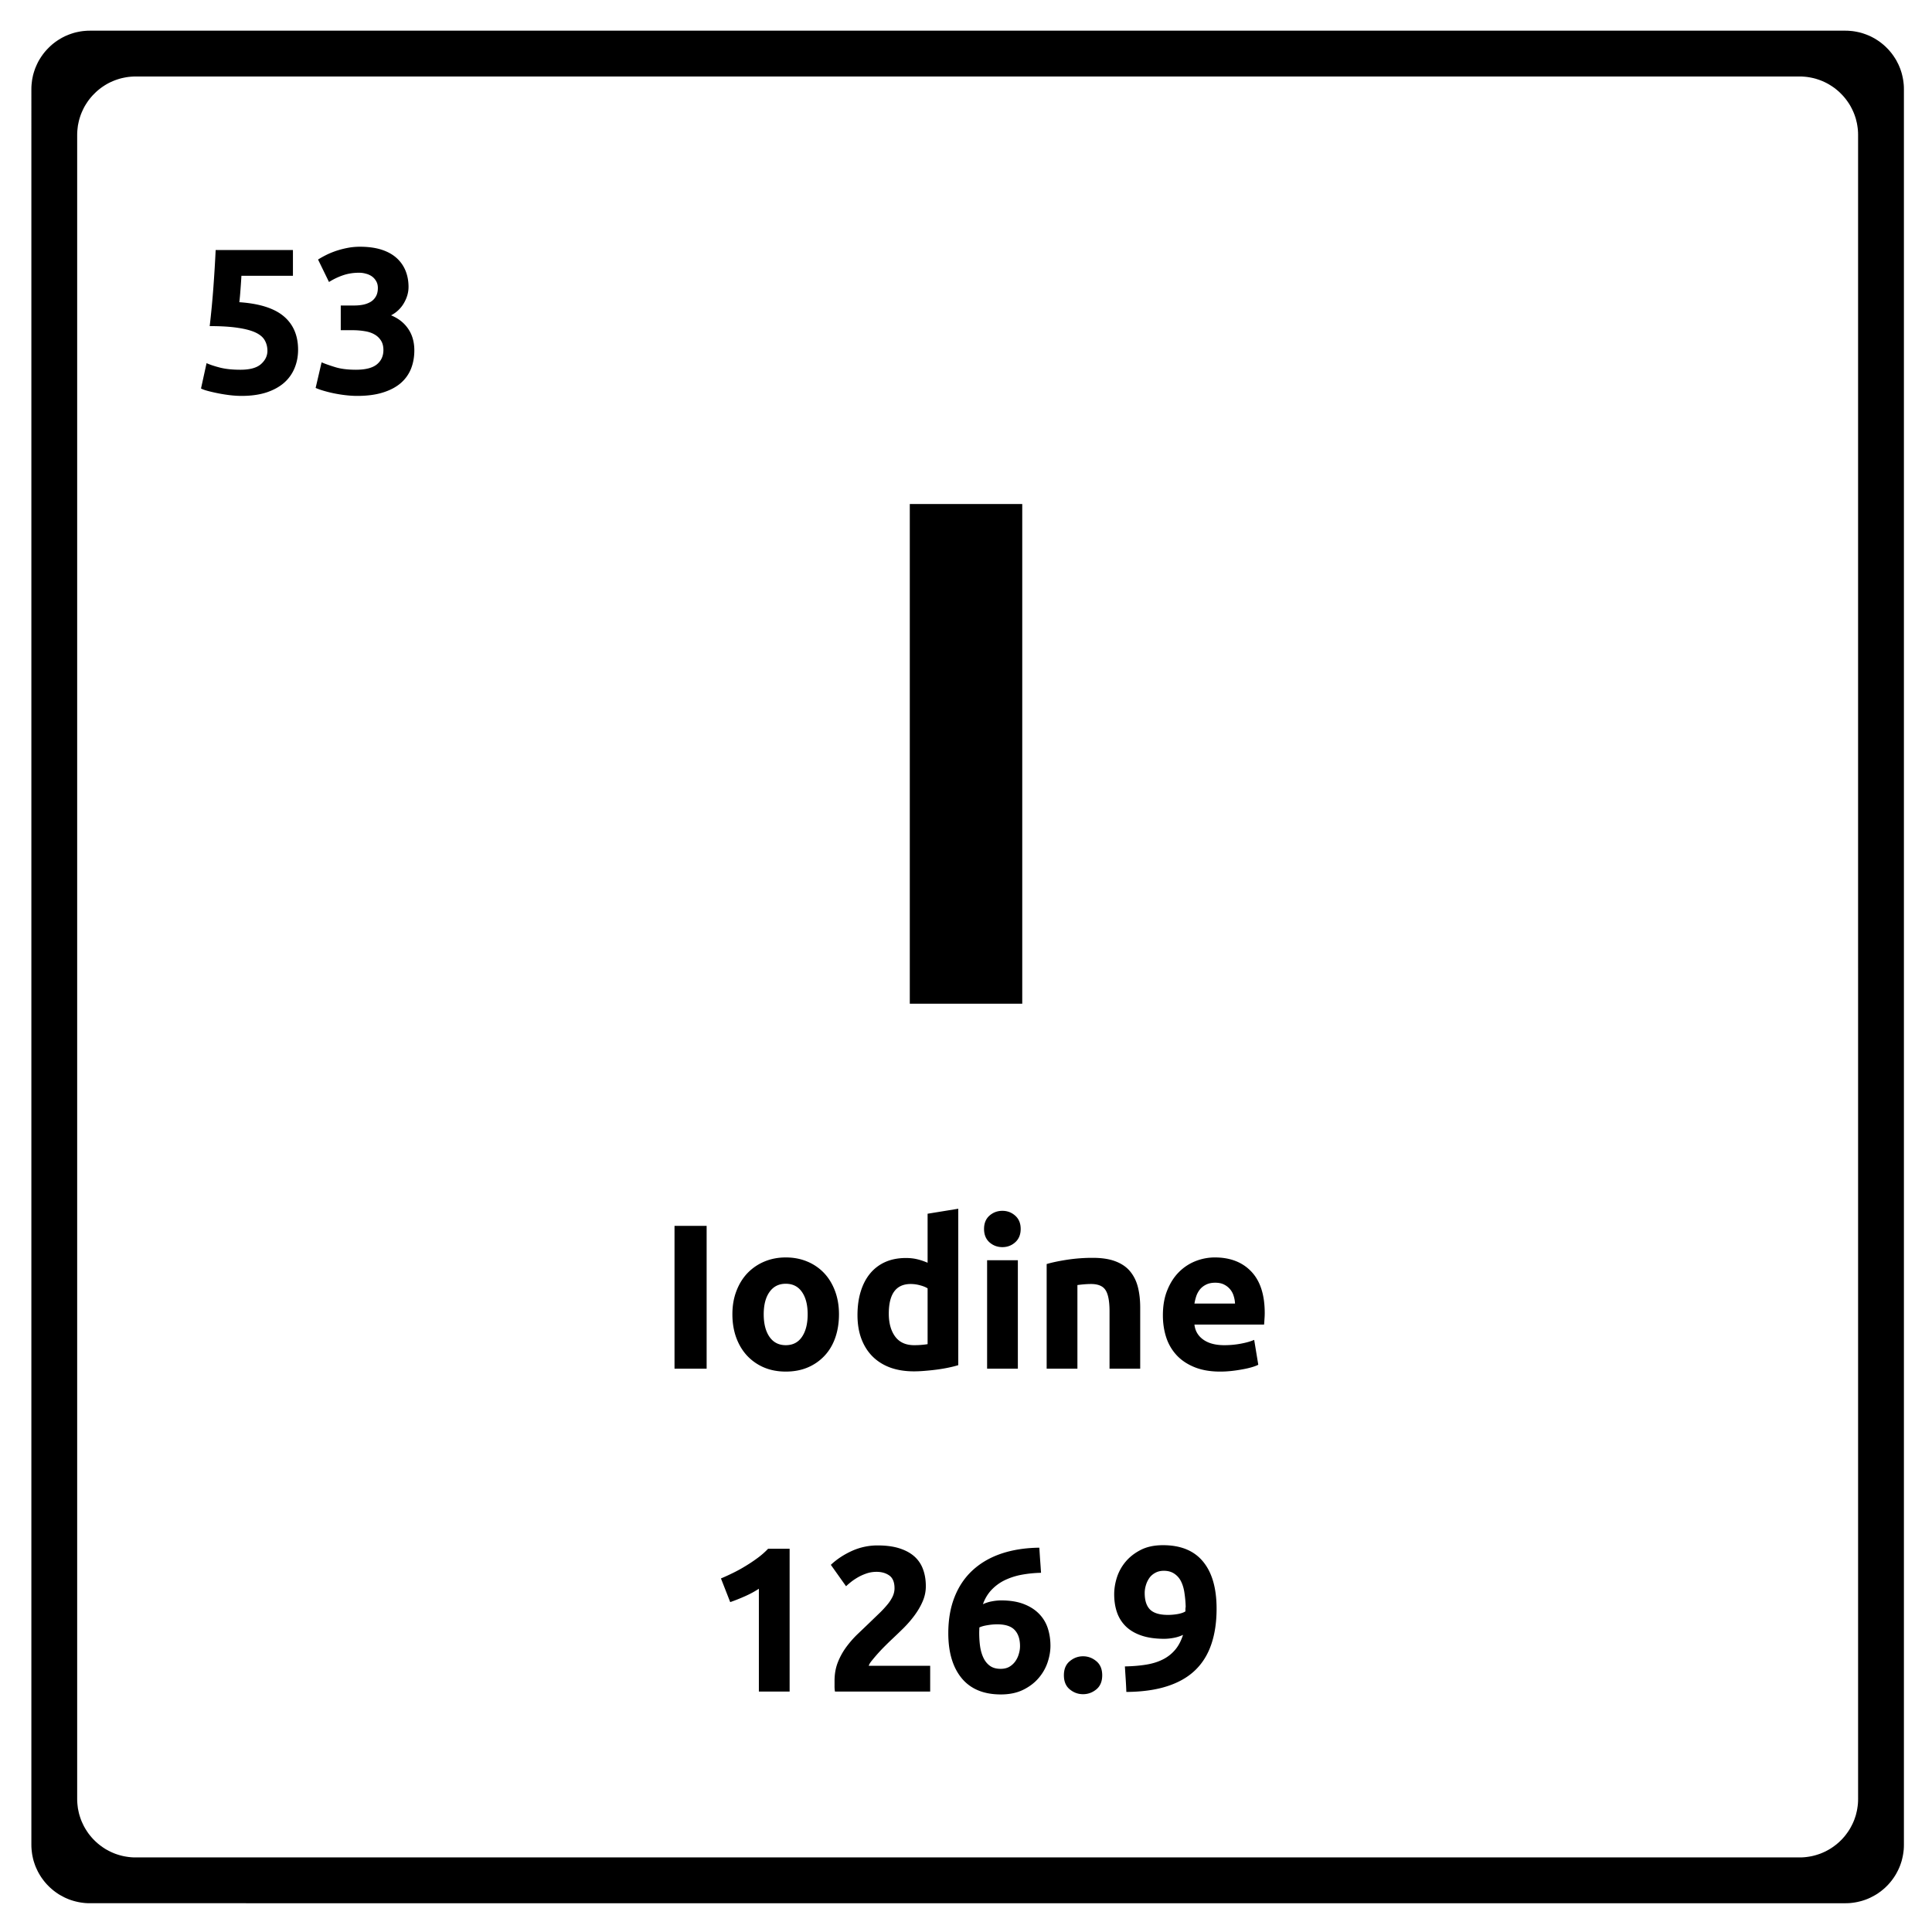 <svg xmlns="http://www.w3.org/2000/svg" version="1.2" viewBox="0 0 375 375">
  <path d="m359.121 5.996.461.043.45.066.448.086.438.094.437.117.422.137.422.149.414.164.399.175.39.196.395.21.371.227.371.238.356.25.347.266.336.277.328.293.313.305.304.313.29.328.277.332.262.347.253.36.239.37.226.368.203.395.2.39.18.41.167.407.145.421.137.43.109.426.101.445.083.442.066.46.05.458.028.457.008.472v340.74l-.008.464-.027.47-.051.456-.066.45-.082.445-.102.441-.11.438-.136.422-.145.421-.168.414-.18.399-.199.394-.203.383-.226.38-.239.37-.253.356-.262.347-.277.336-.29.328-.304.313-.313.305-.328.289-.336.277-.347.262-.356.254-.371.242-.371.215-.395.21-.39.2-.399.18-.414.168-.422.144-.422.133-.437.113-.438.102-.449.082-.449.066-.46.05-.466.028-.465.008H17.453l-.465-.008-.465-.027-.457-.05-.46-.067-.442-.082-.445-.102-.43-.113-.426-.133-.422-.144-.406-.168-.41-.18-.39-.2-.387-.21-.38-.215-.366-.242-.36-.254-.347-.262-.336-.277-.325-.29-.312-.304-.305-.313-.293-.328-.277-.336-.262-.347-.254-.356-.238-.37-.227-.38-.21-.383-.188-.394-.184-.399-.168-.414-.144-.421-.137-.422-.117-.438-.094-.441-.086-.446-.058-.449-.051-.457-.031-.469-.008-.464V17.32l.008-.472.03-.457.052-.457.058-.461.086-.442.094-.445.117-.426.137-.43.144-.421.168-.407.184-.41.187-.39.211-.395.227-.367.238-.371.254-.36.262-.347.277-.332.293-.328.305-.313.312-.305.325-.293.336-.277.347-.266.36-.25.367-.238.379-.226.386-.211.391-.196.41-.175.406-.165.422-.148.426-.137.43-.117.445-.094.441-.086.461-.066.457-.043.465-.031.465-.008h340.738l.465.008Zm-333.25 8.86-.465.03-.457.044-.453.066-.45.086-.437.094-.437.117-.426.137-.414.144-.414.168-.402.176-.399.195-.387.211-.378.227-.364.238-.355.246-.348.27-.336.277-.324.29-.313.308-.308.312-.29.324-.276.336-.27.348-.246.36-.238.363-.227.375-.21.386-.188.399-.184.402-.168.414-.145.414-.136.43-.117.434-.094.437-.09.45-.055.452-.05.457-.032.465-.008.465v322.965l.008.469.032.465.05.457.055.449.09.445.094.442.117.437.136.422.145.422.168.414.184.398.187.395.211.383.227.379.238.37.246.356.27.352.277.332.289.328.308.312.313.305.324.29.336.276.348.262.355.254.364.242.378.219.387.21.399.196.402.18.414.168.414.144.426.133.437.117.438.102.45.078.452.067.457.05.465.028.465.007H349.3l.465-.007.468-.028.457-.05.45-.067.453-.078.433-.102.438-.117.422-.133.422-.144.414-.168.398-.18.395-.195.39-.211.371-.219.371-.242.356-.254.348-.262.336-.277.328-.289.312-.305.305-.312.289-.328.277-.332.262-.352.254-.355.242-.371.223-.38.203-.382.199-.395.18-.398.168-.414.144-.422.14-.422.106-.437.106-.442.078-.445.066-.45.051-.456.027-.465.008-.469V26.203l-.008-.465-.027-.465-.05-.457-.067-.453-.078-.449-.106-.437-.105-.434-.14-.43-.145-.414-.168-.414-.18-.402-.2-.399-.202-.386-.223-.375-.242-.364-.254-.359-.262-.348-.277-.336-.29-.324-.304-.312-.312-.309-.329-.289-.335-.277-.348-.27-.356-.246-.37-.238-.372-.227-.39-.21-.395-.196-.398-.176-.414-.168-.422-.144-.422-.137-.438-.117-.433-.094-.453-.086-.45-.066-.457-.043-.468-.032-.465-.007H26.336Zm0 0"/>
  <path d="M176.59 97.834h21.828v96.985H176.59Zm-45.666 140.109h6.234v27.719h-6.234Zm31.921 17.157c0 1.655-.242 3.171-.719 4.546-.48 1.375-1.18 2.547-2.093 3.516a9.505 9.505 0 0 1-3.266 2.265c-1.262.532-2.68.797-4.25.797-1.543 0-2.95-.265-4.219-.797a9.656 9.656 0 0 1-3.265-2.265c-.907-.969-1.618-2.14-2.125-3.516-.5-1.375-.75-2.89-.75-4.547 0-1.656.257-3.16.78-4.515.52-1.364 1.239-2.524 2.157-3.485a9.81 9.81 0 0 1 3.281-2.234c1.27-.531 2.649-.797 4.14-.797 1.52 0 2.911.266 4.173.797a9.48 9.48 0 0 1 3.265 2.234c.907.961 1.614 2.121 2.125 3.485.508 1.355.766 2.859.766 4.515Zm-6.078 0c0-1.833-.371-3.274-1.11-4.329-.73-1.062-1.777-1.594-3.14-1.594-1.356 0-2.406.532-3.156 1.594-.75 1.055-1.125 2.496-1.125 4.328 0 1.844.375 3.309 1.125 4.39.75 1.075 1.8 1.61 3.156 1.61 1.363 0 2.41-.535 3.14-1.61.739-1.081 1.11-2.546 1.11-4.39Zm15.748-.126c0 1.844.41 3.328 1.235 4.453.832 1.118 2.062 1.672 3.687 1.672.532 0 1.02-.02 1.47-.062.456-.04.835-.086 1.14-.14v-10.829c-.375-.238-.867-.438-1.47-.594a6.786 6.786 0 0 0-1.812-.25c-2.835 0-4.25 1.918-4.25 5.75Zm13.485 10c-.531.168-1.149.324-1.844.469-.687.148-1.414.27-2.172.375a43.77 43.77 0 0 1-2.328.25c-.781.07-1.531.11-2.25.11-1.742 0-3.293-.25-4.656-.75-1.356-.508-2.5-1.239-3.438-2.188-.93-.945-1.64-2.094-2.14-3.438-.492-1.343-.735-2.859-.735-4.547 0-1.695.211-3.234.64-4.609.427-1.375 1.04-2.539 1.845-3.5a7.998 7.998 0 0 1 2.937-2.203c1.156-.508 2.485-.766 3.985-.766.82 0 1.562.086 2.218.25.657.157 1.317.383 1.985.672v-9.515l5.953-.97Zm11.566.688h-5.969v-21.047h5.969Zm.547-27.125c0 1.093-.356 1.96-1.063 2.593-.699.625-1.527.938-2.484.938-.969 0-1.809-.313-2.516-.938-.699-.632-1.047-1.5-1.047-2.593 0-1.094.348-1.953 1.047-2.578.707-.625 1.547-.938 2.516-.938.957 0 1.785.313 2.484.938.707.625 1.063 1.484 1.063 2.578Zm5.044 6.813c1.008-.302 2.316-.579 3.922-.829a32.722 32.722 0 0 1 5.047-.375c1.781 0 3.265.234 4.453.703 1.187.461 2.125 1.117 2.812 1.969.696.855 1.192 1.871 1.485 3.047.289 1.168.437 2.476.437 3.922v11.875h-5.953v-11.157c0-1.925-.258-3.285-.765-4.078-.5-.8-1.446-1.203-2.829-1.203-.43 0-.886.024-1.375.063-.48.043-.902.09-1.265.14v16.235h-5.969Zm22.56 9.952c0-1.863.285-3.492.86-4.89.57-1.407 1.32-2.57 2.25-3.5a9.42 9.42 0 0 1 3.218-2.125 10.218 10.218 0 0 1 3.75-.719c2.988 0 5.348.914 7.078 2.734 1.738 1.825 2.61 4.512 2.61 8.063 0 .344-.016.726-.047 1.14-.024.407-.047.774-.079 1.094h-13.515c.133 1.23.707 2.203 1.719 2.922 1.007.719 2.367 1.078 4.078 1.078 1.093 0 2.164-.097 3.218-.297 1.051-.195 1.91-.441 2.579-.734l.796 4.828c-.312.168-.742.328-1.28.484-.532.157-1.126.29-1.782.407a27.85 27.85 0 0 1-2.094.312 20.29 20.29 0 0 1-2.234.125c-1.899 0-3.547-.281-4.953-.844-1.399-.562-2.555-1.328-3.469-2.296a9.279 9.279 0 0 1-2.047-3.47c-.437-1.331-.656-2.769-.656-4.312Zm14-2.28a5.617 5.617 0 0 0-.266-1.485 3.573 3.573 0 0 0-1.828-2.188c-.469-.25-1.055-.375-1.75-.375-.668 0-1.242.117-1.719.344-.48.23-.882.531-1.203.906a4.268 4.268 0 0 0-.734 1.297 9.159 9.159 0 0 0-.375 1.5Zm-99.78 53.351c.77-.32 1.578-.691 2.422-1.109.843-.414 1.66-.867 2.453-1.36a30.38 30.38 0 0 0 2.297-1.546 15.52 15.52 0 0 0 1.984-1.75h4.172v27.719h-5.969v-19.954c-.805.532-1.7 1.016-2.687 1.454-.98.437-1.938.82-2.875 1.14Zm39.766 1.516a7.27 7.27 0 0 1-.609 2.922c-.398.93-.918 1.828-1.562 2.703-.637.867-1.356 1.7-2.157 2.5a122.18 122.18 0 0 1-2.36 2.266c-.398.375-.827.797-1.296 1.265a34.866 34.866 0 0 0-2.484 2.766c-.336.406-.54.746-.61 1.016h11.922v5h-18.484a6.209 6.209 0 0 1-.078-1.11v-.969c0-1.28.203-2.453.609-3.515.414-1.07.957-2.067 1.625-2.985a19.415 19.415 0 0 1 2.25-2.578c.844-.8 1.68-1.601 2.516-2.406.632-.613 1.234-1.191 1.797-1.734a20.189 20.189 0 0 0 1.484-1.61 7.557 7.557 0 0 0 1-1.547c.238-.52.36-1.05.36-1.593 0-1.164-.337-1.989-1-2.47-.669-.476-1.497-.718-2.485-.718-.719 0-1.399.117-2.031.344-.625.219-1.2.484-1.72.797-.51.304-.952.61-1.327.922a11.86 11.86 0 0 0-.844.734l-2.953-4.156c1.164-1.094 2.531-1.992 4.094-2.703a12.025 12.025 0 0 1 5.015-1.063c1.625 0 3.024.188 4.203.563 1.176.375 2.145.902 2.907 1.578a6.077 6.077 0 0 1 1.672 2.484c.363.969.546 2.07.546 3.297Zm13.83 7.391c-.586 0-1.211.058-1.875.172-.668.105-1.188.25-1.563.437 0 .106-.008.266-.016.484a10.46 10.46 0 0 0-.015.547c0 .969.062 1.883.187 2.735.133.843.364 1.59.688 2.234.32.637.75 1.137 1.281 1.5.531.356 1.195.531 2 .531.664 0 1.234-.133 1.703-.406a3.772 3.772 0 0 0 1.156-1.062 4.62 4.62 0 0 0 .672-1.422c.157-.52.235-1.02.235-1.5 0-1.364-.344-2.41-1.032-3.141-.68-.738-1.82-1.11-3.421-1.11Zm.765-4.641c1.727 0 3.196.234 4.406.703 1.22.469 2.211 1.106 2.985 1.906a7.1 7.1 0 0 1 1.687 2.797c.344 1.063.516 2.2.516 3.407 0 1.062-.195 2.156-.578 3.28a9.123 9.123 0 0 1-1.766 3.032c-.781.906-1.781 1.656-3 2.25-1.21.582-2.636.875-4.281.875-3.336 0-5.871-1.05-7.61-3.156-1.73-2.113-2.593-5.02-2.593-8.719 0-2.664.41-5.023 1.234-7.078.82-2.063 2-3.79 3.531-5.188 1.54-1.406 3.395-2.472 5.563-3.203 2.176-.726 4.625-1.11 7.344-1.14.05.824.101 1.632.156 2.422.062.793.117 1.609.172 2.453a23.24 23.24 0 0 0-3.828.39 13.06 13.06 0 0 0-3.25 1.063 8.92 8.92 0 0 0-2.532 1.86c-.718.76-1.277 1.687-1.671 2.78a7.104 7.104 0 0 1 1.796-.562 9.516 9.516 0 0 1 1.72-.172Zm19.642 14.531c0 1.2-.383 2.11-1.14 2.735-.762.625-1.622.937-2.579.937-.96 0-1.82-.312-2.578-.937-.762-.625-1.14-1.535-1.14-2.735 0-1.195.378-2.11 1.14-2.734.758-.633 1.617-.953 2.578-.953.957 0 1.817.32 2.578.953.758.625 1.14 1.539 1.14 2.734Zm12.762-11.718c.613 0 1.254-.055 1.922-.172.664-.125 1.156-.297 1.468-.516v-.36c0-.1.004-.206.016-.312a1.75 1.75 0 0 0 .031-.281 22.022 22.022 0 0 0-.25-2.703c-.125-.844-.351-1.578-.672-2.203a3.775 3.775 0 0 0-1.312-1.47c-.543-.362-1.211-.546-2-.546-.649 0-1.211.137-1.688.406-.48.262-.867.606-1.156 1.032-.293.43-.512.898-.656 1.406-.149.5-.219.992-.219 1.469 0 1.449.348 2.523 1.047 3.218.707.688 1.863 1.032 3.469 1.032Zm2.922 3.875a7.221 7.221 0 0 1-1.875.593 10.44 10.44 0 0 1-1.735.172c-1.73 0-3.21-.207-4.437-.625-1.23-.414-2.242-1.004-3.032-1.765a6.998 6.998 0 0 1-1.734-2.735c-.367-1.062-.547-2.234-.547-3.515 0-1.07.176-2.165.531-3.282a9.002 9.002 0 0 1 1.704-3.062c.77-.914 1.75-1.676 2.937-2.281 1.188-.602 2.617-.907 4.297-.907 3.445 0 6.039 1.063 7.781 3.188 1.75 2.117 2.625 5.164 2.625 9.14 0 2.618-.344 4.922-1.031 6.922-.68 2-1.73 3.684-3.156 5.047-1.418 1.356-3.235 2.387-5.453 3.094-2.211.71-4.836 1.07-7.875 1.094a90.625 90.625 0 0 0-.125-2.47c-.055-.8-.106-1.628-.157-2.483 1.52-.032 2.891-.145 4.11-.344 1.226-.196 2.304-.531 3.234-1a7.477 7.477 0 0 0 2.39-1.86c.657-.77 1.173-1.742 1.548-2.921ZM51.906 68.094c0-.77-.18-1.457-.531-2.062-.344-.602-.945-1.102-1.797-1.5-.855-.395-2-.695-3.437-.906-1.438-.22-3.25-.329-5.438-.329.29-2.488.531-5.007.719-7.562.187-2.563.332-4.96.437-7.203h15v5h-10c-.054.96-.117 1.887-.187 2.781-.063.899-.137 1.68-.219 2.344 3.895.262 6.77 1.172 8.625 2.734 1.852 1.563 2.781 3.73 2.781 6.5 0 1.281-.23 2.469-.687 3.563a7.61 7.61 0 0 1-2.031 2.843c-.907.793-2.047 1.418-3.422 1.875-1.375.446-2.98.672-4.813.672-.73 0-1.492-.047-2.281-.14a29.875 29.875 0 0 1-2.266-.36c-.73-.144-1.39-.297-1.984-.453-.586-.156-1.04-.316-1.36-.484l1.079-4.922c.664.305 1.547.594 2.64.875 1.094.273 2.399.406 3.922.406 1.844 0 3.176-.363 4-1.094.832-.738 1.25-1.597 1.25-2.578Zm17.437 8.75c-.719 0-1.48-.047-2.282-.14a26.337 26.337 0 0 1-2.328-.375 23.58 23.58 0 0 1-2.03-.516 12.157 12.157 0 0 1-1.438-.516l1.156-4.968c.687.293 1.57.605 2.656.937 1.082.336 2.422.5 4.016.5 1.843 0 3.191-.344 4.047-1.031.851-.695 1.28-1.629 1.28-2.797 0-.726-.155-1.336-.468-1.828a3.48 3.48 0 0 0-1.25-1.188c-.531-.312-1.168-.523-1.906-.64a13.9 13.9 0 0 0-2.344-.188H66.14v-4.797h2.64c.582 0 1.145-.05 1.688-.156a4.833 4.833 0 0 0 1.468-.547 2.87 2.87 0 0 0 1.016-1.047c.258-.437.39-.988.39-1.656 0-.508-.109-.945-.327-1.312a2.85 2.85 0 0 0-.813-.922 3.576 3.576 0 0 0-1.172-.531 4.826 4.826 0 0 0-1.328-.188c-1.148 0-2.21.172-3.187.516a13.17 13.17 0 0 0-2.657 1.281l-2.125-4.36a18.8 18.8 0 0 1 1.5-.843c.57-.29 1.203-.555 1.891-.797a17.344 17.344 0 0 1 2.219-.594c.789-.164 1.629-.25 2.515-.25 1.625 0 3.032.196 4.22.578 1.187.387 2.163.934 2.937 1.641a6.73 6.73 0 0 1 1.718 2.484c.375.95.563 1.98.563 3.094 0 1.094-.309 2.156-.922 3.188a6.097 6.097 0 0 1-2.469 2.328c1.438.593 2.547 1.468 3.328 2.625.79 1.156 1.188 2.554 1.188 4.187 0 1.281-.215 2.465-.64 3.547a7.223 7.223 0 0 1-2 2.797c-.907.781-2.063 1.39-3.47 1.828-1.398.438-3.054.656-4.968.656Zm0 0"/>
</svg>
